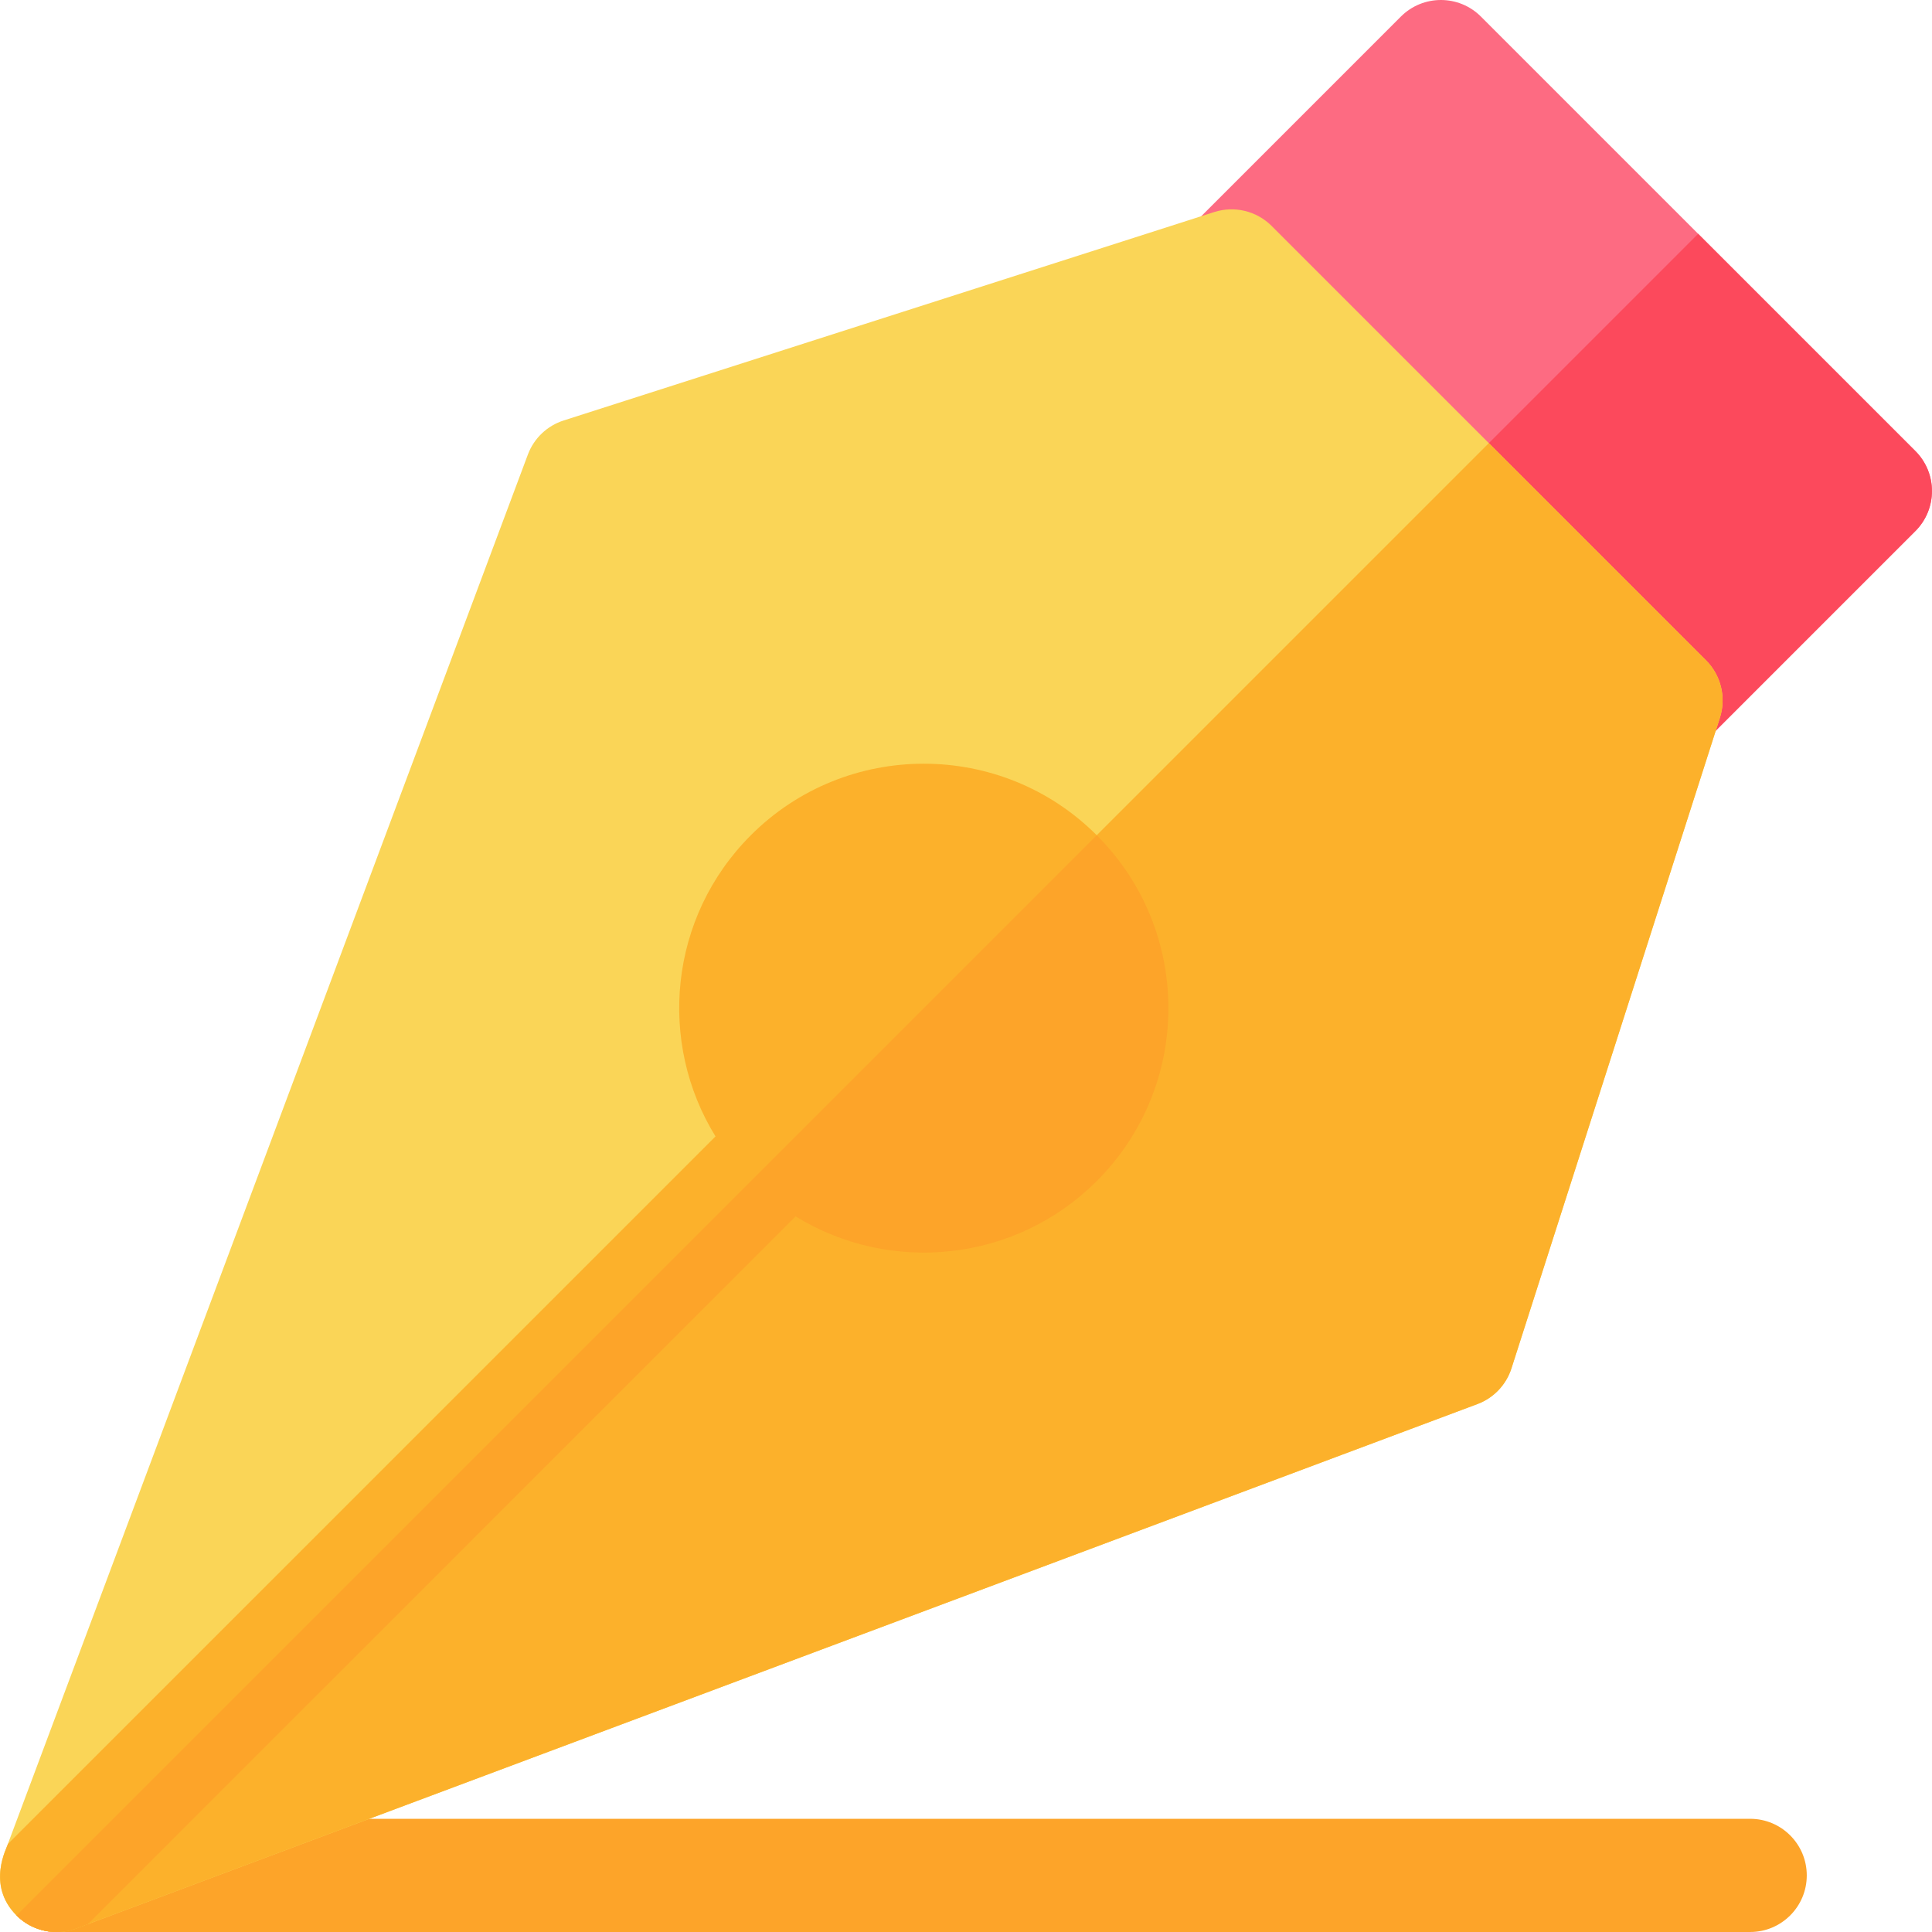 <?xml version="1.0" encoding="iso-8859-1"?>
<!-- Generator: Adobe Illustrator 19.0.0, SVG Export Plug-In . SVG Version: 6.00 Build 0)  -->
<svg height="20px"  viewBox="0 0 512 512" width="20px"><path style="fill:#FDA429;" d="M463.813,482H29.988L4.382,507.607C7.096,510.322,10.846,512,14.988,512h448.825 c8.284,0,15-6.716,15-15S472.097,482,463.813,482z"/><path style="fill:#FD6B82;" d="M507.594,119.527L392.461,4.393c-5.857-5.858-15.355-5.858-21.213,0L315.772,59.87 c-5.858,5.858-5.858,15.355,0,21.213l115.134,115.134c5.854,5.855,15.357,5.857,21.213,0l55.476-55.476 C513.453,134.882,513.453,125.384,507.594,119.527z"/><path style="fill:#FC495C;" d="M450.028,61.96l-76.689,76.689l57.567,57.567c5.854,5.855,15.357,5.857,21.213,0l55.476-55.476 c5.858-5.858,5.858-15.355,0-21.213L450.028,61.96z"/><path style="fill:#FAD557;" d="M455.798,190.189l-55.24,172.42c-1.4,4.38-4.72,7.87-9.02,9.48L23.298,509.91 c-2.198,0.703-4.441,2.09-8.31,2.09c-3.91,0-7.74-1.53-10.61-4.39c-8.159-8.178-2.4-18.123-2.3-18.92l137.82-368.24 c1.61-4.3,5.1-7.62,9.48-9.02l172.42-55.24c5.36-1.71,11.21-0.29,15.19,3.68l115.13,115.13 C456.088,178.979,457.508,184.839,455.798,190.189z"/><g><path style="fill:#FCB12B;" d="M394.553,117.435L4.378,507.609c2.87,2.86,6.7,4.39,10.61,4.39c3.869,0,6.112-1.388,8.31-2.09 l368.24-137.82c4.3-1.61,7.62-5.1,9.02-9.48l55.24-172.42c1.71-5.35,0.29-11.21-3.68-15.19L394.553,117.435z"/><path style="fill:#FCB12B;" d="M290.645,221.343c-25.271-25.271-66.388-25.27-91.658,0c-21.819,21.82-24.697,55.024-9.368,79.816 L2.078,488.69c-0.097,0.773-5.857,10.743,2.3,18.92c2.87,2.86,6.7,4.39,10.61,4.39c3.841,0,6.088-1.38,8.31-2.09l187.546-187.555 c25.159,15.488,58.31,12.139,79.801-9.353l0,0C315.975,287.672,315.977,246.674,290.645,221.343z"/></g><path style="fill:#FDA429;" d="M290.645,221.343C274.582,237.406,20.472,491.516,4.378,507.609c2.87,2.86,6.7,4.39,10.61,4.39 c3.842,0,6.088-1.38,8.31-2.09l187.546-187.555c25.159,15.488,58.31,12.139,79.801-9.353l0,0 C315.975,287.672,315.977,246.674,290.645,221.343z"/></svg>
